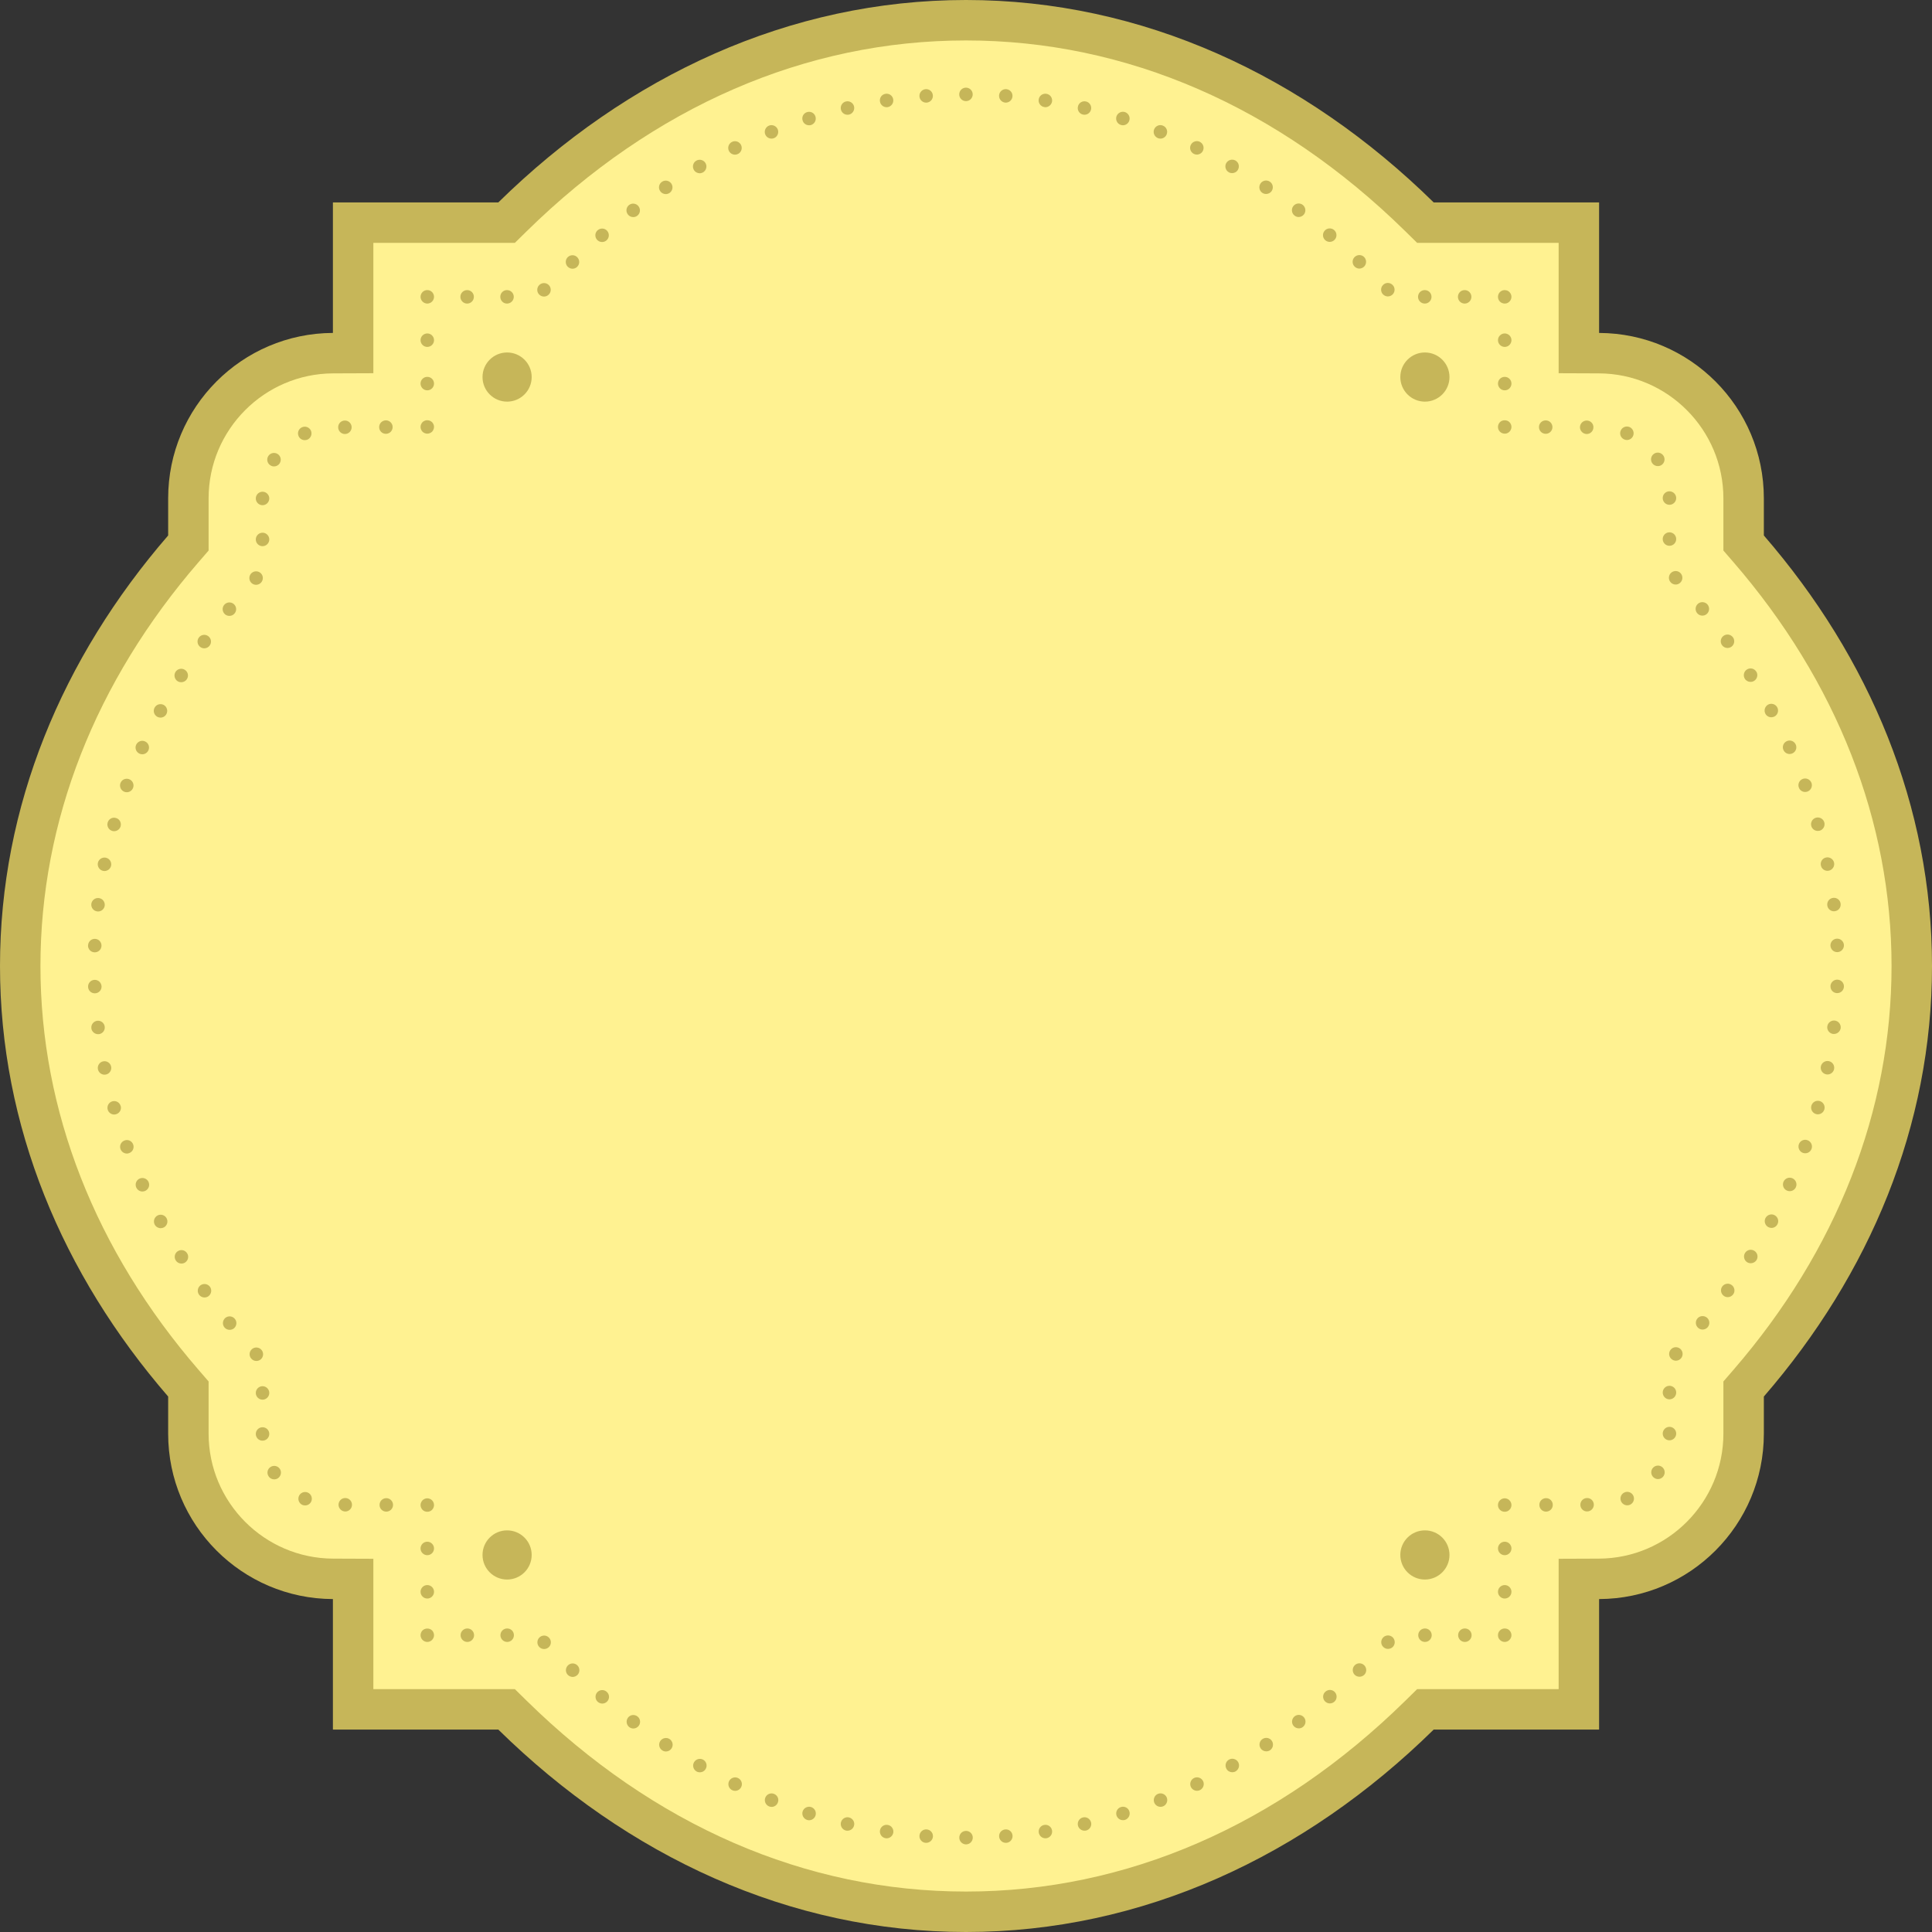 <?xml version="1.0" encoding="utf-8"?>
<!-- Generator: Adobe Illustrator 21.0.0, SVG Export Plug-In . SVG Version: 6.00 Build 0)  -->
<svg version="1.1" id="Badge-Vintage-d23" xmlns="http://www.w3.org/2000/svg" xmlns:xlink="http://www.w3.org/1999/xlink" x="0px"
	 y="0px" viewBox="0 0 286.601 286.601" enable-background="new 0 0 286.601 286.601" xml:space="preserve">
<rect x="0" y="0" width="286.601" height="286.601" fill="#333333" stroke="none"/>
<g id="change1">
	<path fill="#FFF291" d="M282.678,143.36c0-23.054-8.961-44.452-24.272-62.145v-5.362
		c0-13.155-10.639-23.822-23.782-23.873V33.145H210.752C192.1,14.832,168.679,3.924,143.241,3.924
		S94.383,14.832,75.731,33.145H51.859V51.98C38.716,52.03,28.077,62.698,28.077,75.853v5.362
		C12.766,98.908,3.805,120.305,3.805,143.36c0,23.054,8.961,44.452,24.272,62.145v5.362
		c0,13.155,10.639,23.822,23.782,23.873v18.835h23.872c18.652,18.313,42.073,29.221,67.511,29.221
		s48.859-10.908,67.511-29.221h23.872v-18.835c13.143-0.05,23.782-10.718,23.782-23.873v-5.362
		C273.716,187.812,282.678,166.414,282.678,143.36z"/>
</g>
<g id="change2">
	<path fill="#C6B659" d="M143.301,6c23.775,0,46.313,9.79,65.178,28.312l1.75,1.719h2.453h18.533v13.357v5.977
		l5.977,0.023c10.181,0.039,18.464,8.353,18.464,18.534v5.511v2.236l1.463,1.691
		c15.362,17.752,23.482,38.479,23.482,59.941c0,21.462-8.12,42.189-23.482,59.941l-1.463,1.691v2.236v5.511
		c0,10.181-8.283,18.495-18.464,18.534l-5.977,0.023v5.977v13.357h-18.533h-2.453l-1.75,1.719
		c-18.865,18.522-41.403,28.312-65.178,28.312c-23.775,0-46.313-9.79-65.178-28.312l-1.75-1.719H73.919H55.386
		V237.213v-5.977l-5.977-0.023c-10.181-0.039-18.464-8.354-18.464-18.534v-5.511v-2.236l-1.463-1.691
		C14.12,185.49,6,164.762,6,143.301c0-21.462,8.12-42.189,23.482-59.941l1.463-1.691v-2.236v-5.511
		c0-10.181,8.283-18.495,18.464-18.534l5.977-0.023v-5.977V36.031H73.919h2.453l1.75-1.719
		C96.988,15.79,119.526,6,143.301,6 M143.301,0C117.158,0,93.088,11.211,73.919,30.031H49.386v19.357
		c-13.507,0.052-24.441,11.015-24.441,24.534v5.511C9.209,97.617,0,119.607,0,143.301
		c0,23.693,9.209,45.684,24.945,63.867v5.511c0,13.519,10.934,24.483,24.441,24.534v19.357H73.919
		c19.169,18.82,43.239,30.031,69.382,30.031s50.213-11.211,69.382-30.031h24.533V237.213
		c13.507-0.052,24.441-11.015,24.441-24.534v-5.511c15.735-18.183,24.945-40.174,24.945-63.867
		c0-23.693-9.209-45.684-24.945-63.867v-5.511c0-13.519-10.934-24.483-24.441-24.534V30.031h-24.533
		C193.513,11.211,169.443,0,143.301,0L143.301,0z"/>
</g>
<g id="change3">
	<g>
		<g>
			<path fill="#C6B659" d="M63.386,243.573c-0.27,0-0.52-0.109-0.71-0.3c-0.09-0.09-0.16-0.2-0.21-0.319
				c-0.05-0.12-0.08-0.25-0.08-0.381c0-0.13,0.03-0.26,0.08-0.39c0.05-0.12,0.12-0.23,0.21-0.32
				c0.38-0.37,1.05-0.37,1.42,0c0.09,0.091,0.16,0.2,0.21,0.32c0.05,0.13,0.08,0.26,0.08,0.39
				c0,0.131-0.03,0.261-0.08,0.381c-0.05,0.119-0.12,0.23-0.21,0.319
				C63.906,243.464,63.656,243.573,63.386,243.573z"/>
		</g>
		<g>
			<path fill="#C6B659" d="M62.386,236.134c0-0.55,0.45-1,1-1l0,0c0.55,0,1,0.45,1,1l0,0c0,0.55-0.45,1-1,1l0,0
				C62.836,237.134,62.386,236.684,62.386,236.134z M62.386,229.704c0-0.551,0.45-1,1-1l0,0c0.55,0,1,0.449,1,1l0,0
				c0,0.55-0.45,1-1,1l0,0C62.836,230.704,62.386,230.254,62.386,229.704z"/>
		</g>
		<g>
			<path fill="#C6B659" d="M63.386,224.263c-0.27,0-0.52-0.1-0.71-0.29c-0.09-0.1-0.16-0.2-0.21-0.32
				c-0.05-0.13-0.08-0.25-0.08-0.39c0-0.13,0.03-0.26,0.08-0.38c0.05-0.12,0.12-0.231,0.21-0.32
				c0.1-0.1,0.2-0.17,0.33-0.22c0.24-0.101,0.52-0.101,0.76,0c0.13,0.05,0.23,0.12,0.33,0.22
				c0.09,0.09,0.16,0.2,0.21,0.32c0.05,0.12,0.08,0.25,0.08,0.38c0,0.14-0.03,0.26-0.08,0.39
				c-0.05,0.12-0.12,0.221-0.21,0.32C63.906,224.164,63.656,224.263,63.386,224.263z"/>
		</g>
		<g>
			<path fill="#C6B659" d="M57.296,224.243c-0.55,0-1-0.449-0.99-1l0,0c0-0.56,0.45-1,1-1l0,0c0.55,0,1,0.45,1,1l0,0
				c0,0.551-0.45,1-1,1l0,0C57.306,224.243,57.306,224.243,57.296,224.243z M51.216,224.224c-0.55-0.01-1-0.46-1-1.01
				l0,0c0.01-0.55,0.45-1,1.01-0.99l0,0c0.55,0,0.99,0.45,0.99,1l0,0
				C52.216,223.773,51.766,224.224,51.216,224.224L51.216,224.224L51.216,224.224z M44.856,223.243
				c-0.5-0.22-0.731-0.81-0.51-1.319l0,0c0.22-0.5,0.81-0.731,1.32-0.51l0,0c0.5,0.22,0.73,0.81,0.51,1.319
				l0,0c-0.17,0.37-0.53,0.59-0.92,0.59l0,0C45.126,223.323,44.986,223.304,44.856,223.243z M39.846,219.003
				c-0.31-0.46-0.18-1.08,0.28-1.38l0,0c0.46-0.31,1.08-0.18,1.39,0.28l0,0
				c0.3,0.46,0.17,1.08-0.29,1.39l0,0c-0.17,0.11-0.36,0.16-0.55,0.16l0,0
				C40.356,219.453,40.036,219.304,39.846,219.003z M37.946,212.724c0-0.55,0.44-1,0.99-1l0,0
				c0.56-0.01,1.01,0.44,1.01,0.99l0,0c0,0.55-0.45,1-1,1l0,0C38.396,213.724,37.946,213.273,37.946,212.724z
				 M37.946,212.724L37.946,212.724L37.946,212.724L37.946,212.724L37.946,212.724L37.946,212.724z M37.946,206.634
				c0-0.55,0.45-1,1-1l0,0c0.55,0,1,0.45,1,1l0,0c0,0.55-0.45,1-1,1l0,0
				C38.396,207.634,37.946,207.184,37.946,206.634z M37.276,201.543c-0.37-0.41-0.32-1.05,0.1-1.41l0,0
				c0.41-0.36,1.05-0.31,1.41,0.11l0,0c0.36,0.41,0.32,1.04-0.1,1.41l0,0
				c-0.19,0.16-0.42,0.24-0.66,0.24l0,0C37.746,201.893,37.466,201.773,37.276,201.543z M33.296,196.913
				c-0.35-0.42-0.29-1.05,0.13-1.41l0,0c0.43-0.35,1.06-0.29,1.41,0.14l0,0
				c0.36,0.42,0.29,1.05-0.13,1.41l0,0c-0.19,0.15-0.41,0.22-0.64,0.22l0,0
				C33.776,197.273,33.496,197.154,33.296,196.913z M29.526,192.063c-0.32-0.45-0.22-1.07,0.22-1.4l0,0
				c0.45-0.32,1.07-0.22,1.4,0.22l0,0c0.32,0.45,0.22,1.07-0.22,1.4l0,0
				c-0.18,0.13-0.38,0.19-0.59,0.19l0,0C30.026,192.474,29.726,192.333,29.526,192.063z M26.076,186.984
				L26.076,186.984L26.076,186.984c-0.3-0.47-0.16-1.09,0.3-1.38l0,0c0.47-0.3,1.09-0.16,1.38,0.31
				l0,0c0.3,0.46,0.16,1.08-0.31,1.38l0,0c-0.16,0.1-0.35,0.15-0.53,0.15l0,0
				C26.586,187.444,26.266,187.284,26.076,186.984z M22.956,181.674L22.956,181.674L22.956,181.674
				c-0.26-0.49-0.08-1.09,0.4-1.36l0,0c0.49-0.26,1.1-0.08,1.36,0.41l0,0
				c0.26,0.48,0.08,1.09-0.4,1.35l0,0c-0.16,0.08-0.32,0.12-0.48,0.12l0,0
				C23.486,182.194,23.136,182.003,22.956,181.674z M20.216,176.163c-0.23-0.51-0.01-1.1,0.5-1.33l0,0
				c0.5-0.22,1.09,0,1.32,0.5l0,0c0.23,0.51,0.01,1.1-0.5,1.33l0,0c-0.13,0.06-0.27,0.09-0.41,0.09l0,0
				C20.746,176.753,20.386,176.534,20.216,176.163z M17.876,170.464L17.876,170.464L17.876,170.464
				c-0.19-0.52,0.08-1.09,0.6-1.28l0,0c0.52-0.2,1.09,0.07,1.28,0.59l0,0
				c0.19,0.52-0.07,1.09-0.59,1.28l0,0c-0.12,0.05-0.23,0.07-0.35,0.07l0,0
				C18.416,171.123,18.026,170.864,17.876,170.464z M15.976,164.603c-0.15-0.53,0.16-1.08,0.69-1.23l0,0
				c0.53-0.15,1.08,0.16,1.23,0.69h0.01c0.15,0.53-0.16,1.08-0.7,1.23l0,0
				c-0.09,0.03-0.18,0.04-0.27,0.04l0,0C16.506,165.333,16.096,165.043,15.976,164.603z M14.526,158.623
				c-0.11-0.55,0.24-1.07,0.78-1.18l0,0c0.54-0.11,1.07,0.24,1.18,0.78l0,0
				c0.11,0.54-0.24,1.07-0.78,1.18l0,0c-0.07,0.01-0.13,0.02-0.2,0.02l0,0
				C15.036,159.424,14.626,159.094,14.526,158.623z M13.546,152.534c0,0,0,0,0.01,0l0,0
				c-0.07-0.54,0.32-1.04,0.87-1.11l0,0c0.55-0.06,1.05,0.33,1.11,0.88l0,0
				c0.07,0.54-0.32,1.04-0.87,1.11l0,0c-0.04,0-0.08,0-0.12,0l0,0C14.046,153.413,13.616,153.043,13.546,152.534z
				 M13.066,146.404c-0.03-0.56,0.4-1.02,0.95-1.05l0,0c0.56-0.02,1.02,0.41,1.05,0.97l0,0
				c0.02,0.55-0.41,1.01-0.97,1.03l0,0c-0.01,0-0.02,0-0.04,0l0,0C13.526,147.353,13.086,146.934,13.066,146.404z
				 M14.016,141.273c-0.55-0.02-0.98-0.48-0.96-1.04l0,0c0,0,0,0,0.01,0l0,0c0.02-0.55,0.48-0.981,1.03-0.96l0,0
				c0.56,0.02,0.98,0.49,0.96,1.04l0,0c-0.02,0.54-0.46,0.96-1,0.96l0,0C14.046,141.273,14.036,141.273,14.016,141.273z
				 M14.426,135.203c-0.55-0.06-0.94-0.56-0.88-1.11l0,0c0.07-0.55,0.57-0.94,1.11-0.87l0,0
				c0.55,0.06,0.94,0.56,0.88,1.11l0,0c-0.06,0.51-0.49,0.88-0.99,0.88l0,0
				C14.506,135.214,14.466,135.214,14.426,135.203z M15.306,129.194c-0.54-0.11-0.89-0.64-0.79-1.18l0,0
				c0.11-0.54,0.64-0.89,1.18-0.78l0,0c0.54,0.11,0.89,0.63,0.79,1.17l0,0
				c-0.1,0.48-0.52,0.81-0.99,0.81l0,0C15.436,129.214,15.366,129.203,15.306,129.194z M16.656,123.263
				c-0.53-0.15-0.84-0.7-0.69-1.23l0,0c0.15-0.54,0.7-0.85,1.23-0.69l0,0
				c0.54,0.14,0.84,0.7,0.7,1.23l0,0c-0.13,0.44-0.53,0.73-0.97,0.73l0,0
				C16.836,123.304,16.746,123.293,16.656,123.263z M18.466,117.464c-0.53-0.2-0.79-0.77-0.6-1.29l0,0l0,0l0,0
				c0.19-0.52,0.76-0.78,1.28-0.59l0,0c0.52,0.19,0.79,0.76,0.6,1.28l0,0
				c-0.15,0.41-0.53,0.66-0.94,0.66l0,0C18.686,117.523,18.576,117.503,18.466,117.464z M20.696,111.804
				c-0.5-0.23-0.73-0.82-0.5-1.32l0,0l0,0l0,0c0.23-0.5,0.82-0.731,1.32-0.5l0,0c0.51,0.23,0.73,0.82,0.5,1.32l0,0
				c-0.17,0.37-0.53,0.59-0.91,0.59l0,0C20.966,111.893,20.826,111.864,20.696,111.804z M23.336,106.333
				c-0.49-0.27-0.67-0.87-0.4-1.36l0,0l0,0l0,0c0.26-0.48,0.86-0.66,1.35-0.4l0,0
				c0.48,0.26,0.66,0.87,0.4,1.35l0,0c-0.18,0.34-0.52,0.53-0.88,0.53l0,0
				C23.646,106.454,23.486,106.413,23.336,106.333z M26.346,101.054c-0.46-0.3-0.6-0.92-0.31-1.38l0,0l0,0l0,0
				c0.3-0.47,0.92-0.61,1.38-0.31l0,0c0.47,0.29,0.61,0.91,0.31,1.38l0,0
				c-0.19,0.3-0.51,0.46-0.84,0.46l0,0C26.696,101.204,26.516,101.154,26.346,101.054z M29.716,95.984
				c-0.45-0.33-0.55-0.95-0.22-1.4l0,0l0,0l0,0c0.32-0.45,0.95-0.54,1.39-0.22l0,0
				c0.45,0.33,0.55,0.95,0.22,1.4l0,0c-0.19,0.27-0.5,0.41-0.81,0.41l0,0
				C30.096,96.174,29.886,96.114,29.716,95.984z M33.396,91.143c-0.43-0.36-0.49-0.99-0.14-1.41l0,0
				c0.35-0.43,0.98-0.49,1.41-0.14l0,0c0.43,0.36,0.49,0.99,0.13,1.41l0,0
				c-0.19,0.24-0.48,0.36-0.77,0.36l0,0C33.806,91.364,33.576,91.293,33.396,91.143z M37.336,86.513
				c-0.42-0.37-0.46-1-0.1-1.42l0,0c0.36-0.41,0.99-0.46,1.41-0.1l0,0
				c0.42,0.36,0.46,0.99,0.1,1.41l0,0c-0.2,0.23-0.48,0.35-0.76,0.35l0,0
				C37.756,86.753,37.526,86.674,37.336,86.513z M37.946,80.023c0-0.55,0.45-1,1-1l0,0c0.55,0,1,0.45,1,1l0,0
				c0,0.55-0.45,1-1,1l0,0C38.396,81.023,37.946,80.574,37.946,80.023z M37.946,73.944c0-0.55,0.45-1,1-1l0,0
				c0.55,0,1,0.45,1,1l0,0c0,0.55-0.45,1-1,1l0,0C38.396,74.944,37.946,74.493,37.946,73.944z M40.096,69.023
				c-0.46-0.3-0.59-0.92-0.29-1.38l0,0l0,0l0,0c0.3-0.46,0.92-0.59,1.39-0.29l0,0
				c0.46,0.3,0.59,0.92,0.29,1.38l0,0c-0.19,0.3-0.51,0.46-0.84,0.46l0,0
				C40.456,69.194,40.266,69.134,40.096,69.023z M44.296,64.704c-0.23-0.51,0-1.1,0.5-1.32l0,0
				c0.51-0.23,1.1,0,1.33,0.5l0,0c0.22,0.51-0.01,1.1-0.51,1.33l0,0c-0.13,0.05-0.27,0.08-0.41,0.08
				l0,0C44.826,65.293,44.456,65.074,44.296,64.704z M50.166,63.384c-0.01-0.55,0.44-1,0.99-1l0,0
				c0.55-0.01,1,0.44,1.01,0.99l0,0c0,0.56-0.45,1.01-1,1.01l0,0
				C50.616,64.384,50.166,63.934,50.166,63.384z M56.246,63.364c0-0.56,0.44-1,1-1.01l0,0c0.55,0,1,0.45,1,1l0,0
				c0,0.55-0.44,1-1,1l0,0C56.696,64.364,56.246,63.913,56.246,63.364z"/>
		</g>
		<g>
			<path fill="#C6B659" d="M63.386,64.333c-0.26,0-0.52-0.11-0.71-0.29c-0.18-0.19-0.29-0.45-0.29-0.71
				c0-0.06,0.01-0.13,0.02-0.19c0.01-0.07,0.03-0.13,0.06-0.19c0.02-0.06,0.05-0.12,0.09-0.18
				c0.03-0.05,0.08-0.1,0.12-0.15c0.05-0.04,0.1-0.08,0.15-0.12c0.06-0.04,0.12-0.07,0.18-0.09
				c0.06-0.03,0.12-0.05,0.18-0.06c0.33-0.06,0.67,0.04,0.91,0.27c0.18,0.19,0.29,0.45,0.29,0.71
				c0,0.13-0.03,0.26-0.08,0.38c-0.05,0.13-0.12,0.23-0.21,0.33c-0.1,0.09-0.21,0.16-0.33,0.21
				C63.646,64.304,63.516,64.333,63.386,64.333z"/>
		</g>
		<g>
			<path fill="#C6B659" d="M62.386,56.904c0-0.56,0.45-1,1-1l0,0c0.55,0,1,0.44,1,1l0,0c0,0.55-0.45,1-1,1l0,0
				C62.836,57.904,62.386,57.453,62.386,56.904z M62.386,50.464c0-0.55,0.45-1,1-1l0,0c0.55,0,1,0.45,1,1l0,0
				c0,0.55-0.45,1-1,1l0,0C62.836,51.464,62.386,51.014,62.386,50.464z"/>
		</g>
		<g>
			<path fill="#C6B659" d="M63.386,45.034c-0.26,0-0.52-0.11-0.71-0.3c-0.18-0.18-0.29-0.44-0.29-0.7
				c0-0.26,0.11-0.52,0.29-0.71c0.28-0.28,0.72-0.37,1.09-0.22c0.13,0.05,0.23,0.13,0.33,0.22
				c0.09,0.09,0.16,0.2,0.21,0.32c0.05,0.13,0.08,0.26,0.08,0.39c0,0.26-0.11,0.52-0.29,0.7
				c-0.1,0.1-0.2,0.17-0.33,0.22C63.646,45.003,63.516,45.034,63.386,45.034z"/>
		</g>
		<g>
			<path fill="#C6B659" d="M216.275,44.034c0-0.56,0.44-1,1-1l0,0c0.551,0,1,0.44,1,1l0,0c0,0.55-0.449,1-1,1l0,0
				C216.716,45.034,216.275,44.583,216.275,44.034z M210.356,44.034c0-0.56,0.45-1,1-1l0,0c0.56,0,1,0.44,1,1l0,0
				c0,0.55-0.44,1-1,1l0,0C210.806,45.034,210.356,44.583,210.356,44.034z M74.216,44.034c0-0.56,0.44-1,0.99-1
				l0,0c0.56,0,1.01,0.44,1.01,1l0,0c0,0.55-0.45,1-1.01,1l0,0C74.656,45.034,74.216,44.583,74.216,44.034z
				 M68.296,44.034c0-0.56,0.45-1,1-1l0,0c0.56,0,1,0.44,1,1l0,0c0,0.55-0.44,1-1,1l0,0
				C68.746,45.034,68.296,44.583,68.296,44.034z M79.986,43.694c-0.39-0.39-0.38-1.03,0.01-1.41l0,0
				c0.4-0.39,1.03-0.39,1.42,0.01l0,0c0.38,0.39,0.38,1.03-0.02,1.41l0,0
				c-0.19,0.19-0.44,0.29-0.7,0.29l0,0C80.436,43.993,80.186,43.893,79.986,43.694z M205.176,43.684
				c-0.39-0.38-0.4-1.02-0.01-1.41l0,0c0.39-0.4,1.02-0.4,1.41-0.01l0,0
				c0.399,0.38,0.399,1.02,0.019,1.41l0,0c-0.2,0.2-0.46,0.3-0.72,0.3l0,0
				C205.626,43.974,205.376,43.873,205.176,43.684z M84.206,39.554c-0.38-0.4-0.37-1.04,0.03-1.42l0,0l0,0l0,0
				c0.4-0.38,1.04-0.36,1.41,0.04l0,0c0.38,0.4,0.37,1.03-0.03,1.41l0,0
				c-0.19,0.19-0.44,0.28-0.69,0.28l0,0C84.666,39.864,84.396,39.753,84.206,39.554z M200.966,39.563
				c-0.4-0.38-0.42-1.01-0.04-1.41l0,0c0.38-0.4,1.02-0.42,1.42-0.04l0,0
				c0.39,0.38,0.41,1.01,0.03,1.42l0,0c-0.2,0.2-0.46,0.31-0.731,0.31l0,0
				C201.405,39.844,201.155,39.743,200.966,39.563z M88.556,35.554c-0.36-0.42-0.31-1.05,0.11-1.41l0,0
				c0,0,0,0,0.01,0l0,0c0.42-0.36,1.05-0.31,1.4,0.11l0,0c0.36,0.42,0.31,1.05-0.11,1.41l0,0
				c-0.19,0.16-0.42,0.24-0.65,0.24l0,0C89.036,35.904,88.756,35.784,88.556,35.554z M196.606,35.643
				c-0.42-0.36-0.47-0.99-0.109-1.41l0,0c0.359-0.42,0.989-0.47,1.409-0.11l0,0
				c0.421,0.36,0.471,0.99,0.11,1.41l0,0c-0.19,0.23-0.479,0.35-0.76,0.35l0,0
				C197.025,35.884,196.796,35.804,196.606,35.643z M93.136,31.804c-0.34-0.44-0.25-1.06,0.19-1.4l0,0
				c0.44-0.33,1.07-0.24,1.4,0.2l0,0c0.34,0.44,0.25,1.07-0.19,1.4l0,0
				c-0.18,0.14-0.39,0.2-0.6,0.2l0,0C93.626,32.203,93.326,32.074,93.136,31.804z M192.046,31.984
				L192.046,31.984c-0.44-0.33-0.53-0.96-0.2-1.4l0,0c0.33-0.44,0.96-0.53,1.4-0.2l0,0l0,0l0,0
				c0.44,0.34,0.529,0.97,0.199,1.41l0,0c-0.199,0.26-0.5,0.4-0.8,0.4l0,0
				C192.436,32.194,192.226,32.123,192.046,31.984z M97.926,28.344c-0.31-0.46-0.18-1.08,0.28-1.38l0,0
				c0.46-0.31,1.08-0.18,1.39,0.28l0,0c0.3,0.46,0.18,1.08-0.29,1.39l0,0
				c-0.17,0.11-0.36,0.16-0.55,0.16l0,0C98.436,28.793,98.116,28.634,97.926,28.344z M187.266,28.614
				L187.266,28.614c-0.46-0.3-0.59-0.92-0.28-1.39l0,0c0.301-0.46,0.92-0.58,1.38-0.28l0,0l0,0l0,0
				c0.461,0.3,0.591,0.93,0.28,1.39l0,0c-0.19,0.29-0.51,0.44-0.83,0.44l0,0
				C187.626,28.773,187.436,28.724,187.266,28.614z M102.926,25.194c-0.27-0.48-0.11-1.09,0.37-1.36l0,0
				c0.48-0.28,1.09-0.11,1.37,0.37l0,0c0.27,0.48,0.1,1.09-0.38,1.37l0,0
				c-0.15,0.08-0.32,0.13-0.49,0.13l0,0C103.446,25.703,103.106,25.514,102.926,25.194z M182.286,25.554
				c-0.48-0.27-0.65-0.88-0.381-1.36l0,0c0.28-0.48,0.891-0.65,1.37-0.38l0,0l0,0l0,0
				c0.48,0.27,0.641,0.88,0.37,1.36l0,0c-0.18,0.33-0.519,0.51-0.87,0.51l0,0
				C182.606,25.683,182.436,25.643,182.286,25.554z M108.126,22.384c-0.24-0.5-0.03-1.1,0.47-1.34l0,0
				c0.5-0.24,1.09-0.03,1.34,0.47l0,0c0.23,0.5,0.03,1.09-0.47,1.33l0,0
				c-0.14,0.07-0.29,0.1-0.43,0.1l0,0C108.656,22.944,108.306,22.734,108.126,22.384z M177.115,22.833
				L177.115,22.833c-0.5-0.24-0.71-0.84-0.47-1.33l0,0c0.24-0.5,0.84-0.71,1.34-0.47l0,0c0,0,0,0-0.01,0l0,0
				c0.5,0.24,0.71,0.84,0.47,1.34l0,0c-0.17,0.35-0.529,0.56-0.899,0.56l0,0
				C177.396,22.933,177.256,22.904,177.115,22.833z M113.516,19.933c-0.2-0.51,0.05-1.09,0.56-1.3l0,0l0,0l0,0
				c0.51-0.2,1.09,0.05,1.3,0.56l0,0c0.2,0.52-0.05,1.1-0.56,1.3l0,0
				c-0.12,0.05-0.25,0.07-0.37,0.07l0,0C114.046,20.563,113.676,20.324,113.516,19.933z M171.775,20.494
				c-0.519-0.21-0.769-0.79-0.569-1.3l0,0c0.21-0.52,0.79-0.77,1.3-0.56l0,0c0.519,0.2,0.769,0.78,0.56,1.3
				l0,0c-0.149,0.39-0.529,0.63-0.93,0.63l0,0C172.016,20.563,171.896,20.534,171.775,20.494z M119.066,17.884
				c-0.17-0.53,0.12-1.09,0.65-1.25l0,0c0.53-0.17,1.09,0.12,1.25,0.65l0,0
				c0.17,0.53-0.12,1.09-0.65,1.26l0,0c-0.1,0.03-0.2,0.04-0.3,0.04l0,0
				C119.586,18.583,119.196,18.313,119.066,17.884z M166.275,18.534c-0.529-0.16-0.819-0.72-0.66-1.25l0,0
				c0.171-0.53,0.731-0.82,1.261-0.66l0,0c0.519,0.17,0.819,0.73,0.649,1.26l0,0
				c-0.13,0.43-0.529,0.7-0.949,0.7l0,0C166.476,18.583,166.376,18.563,166.275,18.534z M124.746,16.253
				c-0.13-0.54,0.21-1.08,0.74-1.2l0,0c0.54-0.13,1.08,0.2,1.21,0.74l0,0c0.12,0.54-0.21,1.08-0.75,1.21
				l0,0c-0.08,0.01-0.15,0.02-0.23,0.02l0,0C125.266,17.023,124.856,16.714,124.746,16.253z M160.646,16.994
				c-0.54-0.12-0.87-0.66-0.74-1.2l0,0c0.12-0.54,0.66-0.87,1.2-0.74l0,0
				c0.53,0.12,0.87,0.66,0.74,1.2l0,0c-0.11,0.46-0.519,0.77-0.97,0.77l0,0
				C160.796,17.023,160.726,17.014,160.646,16.994z M130.536,15.054c-0.09-0.55,0.28-1.06,0.83-1.14l0,0
				c0.55-0.09,1.06,0.29,1.14,0.83l0,0c0.09,0.55-0.29,1.06-0.83,1.15l0,0
				c-0.05,0-0.11,0.01-0.16,0.01l0,0C131.036,15.904,130.606,15.543,130.536,15.054z M154.926,15.884
				c-0.55-0.08-0.93-0.59-0.84-1.14l0,0c0.08-0.54,0.59-0.92,1.14-0.83l0,0
				c0.55,0.08,0.92,0.59,0.84,1.14l0,0c-0.08,0.49-0.51,0.85-0.989,0.85l0,0
				C155.025,15.904,154.976,15.893,154.926,15.884z M136.396,14.304c-0.05-0.55,0.37-1.03,0.92-1.08l0,0
				c0.55-0.04,1.03,0.37,1.07,0.93l0,0c0.04,0.55-0.37,1.03-0.92,1.07l0,0c-0.03,0-0.05,0-0.08,0l0,0
				C136.865,15.223,136.436,14.824,136.396,14.304z M149.126,15.223c-0.55-0.05-0.96-0.53-0.92-1.08l0,0
				c0.04-0.55,0.519-0.96,1.069-0.92l0,0l0,0l0,0c0.551,0.05,0.971,0.53,0.92,1.08l0,0
				c-0.04,0.52-0.47,0.92-0.989,0.92l0,0C149.176,15.223,149.155,15.223,149.126,15.223z M142.296,14.003
				c0-0.56,0.45-1,1-1l0,0c0.55,0,1,0.44,1,1l0,0c0,0.55-0.45,1-1,1l0,0
				C142.746,15.003,142.296,14.554,142.296,14.003z"/>
		</g>
		<g>
			<path fill="#C6B659" d="M223.216,45.034c-0.26,0-0.52-0.11-0.71-0.29c-0.19-0.19-0.29-0.45-0.29-0.71
				c0-0.26,0.1-0.52,0.29-0.71c0.23-0.23,0.58-0.34,0.899-0.27c0.07,0.01,0.131,0.03,0.19,0.05
				c0.06,0.03,0.12,0.06,0.17,0.1c0.06,0.03,0.11,0.07,0.15,0.12c0.19,0.19,0.3,0.44,0.3,0.71
				c0,0.26-0.11,0.52-0.3,0.71c-0.04,0.04-0.09,0.08-0.15,0.12c-0.05,0.04-0.11,0.07-0.17,0.09
				c-0.06,0.03-0.12,0.05-0.19,0.06C223.346,45.023,223.275,45.034,223.216,45.034z"/>
		</g>
		<g>
			<path fill="#C6B659" d="M222.216,56.904c0-0.56,0.45-1,1-1l0,0c0.55,0,1,0.44,1,1l0,0c0,0.55-0.45,1-1,1l0,0
				C222.666,57.904,222.216,57.453,222.216,56.904z M222.216,50.464c0-0.55,0.45-1,1-1l0,0c0.55,0,1,0.45,1,1l0,0
				c0,0.55-0.45,1-1,1l0,0C222.666,51.464,222.216,51.014,222.216,50.464z"/>
		</g>
		<g>
			<path fill="#C6B659" d="M223.216,64.333c-0.26,0-0.52-0.11-0.71-0.29c-0.09-0.1-0.16-0.2-0.22-0.33
				c-0.051-0.12-0.07-0.25-0.07-0.38c0-0.26,0.1-0.52,0.29-0.71c0.37-0.37,1.05-0.37,1.41,0
				c0.19,0.19,0.3,0.45,0.3,0.71c0,0.13-0.03,0.26-0.08,0.38c-0.05,0.13-0.12,0.23-0.22,0.33
				c-0.04,0.04-0.09,0.09-0.15,0.12c-0.05,0.04-0.11,0.07-0.17,0.09c-0.06,0.03-0.12,0.05-0.19,0.06
				C223.346,64.324,223.275,64.333,223.216,64.333z"/>
		</g>
		<g>
			<path fill="#C6B659" d="M228.356,223.243c-0.01-0.55,0.44-1,0.99-1l0,0c0.55-0.01,1,0.44,1,0.99l0,0
				c0.01,0.56-0.44,1-0.99,1.01l0,0h-0.01l0,0C228.796,224.243,228.356,223.794,228.356,223.243z M234.436,223.224
				c0-0.55,0.44-1,1-1l0,0c0.55-0.01,1,0.44,1,0.99l0,0c0,0.55-0.45,1-1,1l0,0
				C234.886,224.224,234.436,223.773,234.436,223.224z M240.476,222.714c-0.23-0.5,0-1.101,0.51-1.32l0,0
				c0.5-0.23,1.091,0,1.32,0.51l0,0c0.22,0.5,0,1.09-0.51,1.32l0,0l0,0l0,0
				c-0.13,0.06-0.271,0.08-0.4,0.08l0,0C241.006,223.304,240.646,223.084,240.476,222.714z M245.405,219.244
				c-0.46-0.3-0.59-0.92-0.29-1.38l0,0c0.301-0.46,0.921-0.59,1.381-0.29l0,0c0.46,0.3,0.59,0.92,0.29,1.38
				l0,0c-0.19,0.3-0.511,0.46-0.841,0.46l0,0C245.766,219.413,245.576,219.353,245.405,219.244z M246.655,212.663
				c0-0.55,0.45-1,1-1l0,0c0.551,0,1,0.45,1,1l0,0c0,0.55-0.449,1-1,1l0,0
				C247.106,213.663,246.655,213.214,246.655,212.663z M246.655,206.574c0-0.55,0.45-1,1-1l0,0c0.551,0,1,0.45,1,1
				l0,0c0,0.56-0.449,1.01-1,1.01l0,0C247.106,207.583,246.655,207.134,246.655,206.574z M247.956,201.603
				c-0.42-0.36-0.471-0.99-0.101-1.41l0,0c0.36-0.42,0.99-0.46,1.41-0.1l0,0
				c0.41,0.36,0.46,0.99,0.1,1.41l0,0c-0.199,0.231-0.479,0.35-0.76,0.35l0,0
				C248.376,201.853,248.146,201.773,247.956,201.603z M251.936,197.003c-0.43-0.35-0.49-0.98-0.14-1.41l0,0
				c0.35-0.42,0.98-0.48,1.41-0.13l0,0c0.43,0.35,0.489,0.98,0.13,1.41l0,0
				c-0.19,0.23-0.48,0.36-0.77,0.36l0,0C252.346,197.234,252.115,197.154,251.936,197.003z M255.716,192.234
				c-0.45-0.32-0.55-0.95-0.231-1.39l0,0c0.33-0.45,0.96-0.55,1.4-0.22l0,0
				c0.44,0.32,0.55,0.95,0.22,1.39l0,0c-0.2,0.27-0.5,0.41-0.81,0.41l0,0
				C256.096,192.424,255.886,192.364,255.716,192.234z M259.176,187.244c-0.46-0.3-0.6-0.91-0.31-1.38l0,0
				c0.301-0.47,0.921-0.61,1.381-0.31l0,0c0.47,0.29,0.609,0.91,0.319,1.38l0,0
				c-0.2,0.3-0.519,0.46-0.85,0.46l0,0C259.526,187.393,259.346,187.344,259.176,187.244z M262.316,182.034
				c-0.489-0.27-0.67-0.87-0.41-1.36l0,0c0.271-0.48,0.87-0.67,1.36-0.4l0,0
				c0.48,0.26,0.67,0.87,0.4,1.35l0,0c-0.181,0.34-0.52,0.53-0.88,0.53l0,0
				C262.626,182.154,262.466,182.114,262.316,182.034z M265.076,176.614c-0.5-0.22-0.721-0.81-0.5-1.32l0,0
				c0.23-0.5,0.819-0.73,1.329-0.5l0,0c0.5,0.23,0.731,0.82,0.5,1.33l0,0c-0.17,0.37-0.529,0.58-0.92,0.58l0,0
				C265.356,176.703,265.216,176.684,265.076,176.614z M267.445,171.023c-0.51-0.19-0.779-0.77-0.59-1.29l0,0
				c0.19-0.52,0.77-0.78,1.28-0.59l0,0c0.519,0.19,0.79,0.76,0.6,1.28l0,0
				c-0.149,0.41-0.529,0.66-0.94,0.66l0,0C267.686,171.083,267.566,171.063,267.445,171.023z M269.396,165.263
				c-0.53-0.15-0.84-0.7-0.69-1.24v0.01c0.149-0.54,0.699-0.85,1.239-0.7l0,0
				c0.53,0.15,0.841,0.71,0.69,1.24l0,0l0,0l0,0c-0.13,0.44-0.53,0.73-0.96,0.73l0,0
				C269.586,165.304,269.486,165.293,269.396,165.263z M270.905,159.373c-0.55-0.11-0.899-0.64-0.79-1.18l0,0
				c0.11-0.54,0.641-0.89,1.181-0.78l0,0c0.54,0.11,0.89,0.63,0.78,1.18l0,0
				c-0.091,0.47-0.511,0.8-0.981,0.8l0,0C271.036,159.393,270.966,159.384,270.905,159.373z M271.936,153.384
				c-0.54-0.07-0.94-0.57-0.87-1.11l0,0c0.07-0.55,0.56-0.94,1.11-0.88l0,0
				c0.55,0.07,0.94,0.56,0.88,1.11l0,0c-0.07,0.51-0.5,0.88-1,0.88l0,0
				C272.016,153.384,271.976,153.384,271.936,153.384z M272.496,147.324c-0.551-0.02-0.981-0.48-0.95-1.04h-0.01
				c0.029-0.55,0.489-0.98,1.04-0.96l0,0c0.55,0.02,0.989,0.49,0.96,1.04l0,0l0,0l0,0c-0.021,0.54-0.46,0.96-1,0.96l0,0
				C272.526,147.324,272.516,147.324,272.496,147.324z M271.536,140.284c-0.021-0.55,0.409-1.02,0.96-1.04l0,0
				c0.55-0.02,1.02,0.41,1.04,0.96l0,0c0.019,0.55-0.41,1.02-0.96,1.04l0,0c-0.011,0-0.03,0-0.04,0l0,0
				C272.006,141.244,271.566,140.824,271.536,140.284z M271.066,134.304c-0.069-0.55,0.32-1.05,0.87-1.11l0,0
				c0.55-0.07,1.05,0.32,1.11,0.87l0,0c0.069,0.55-0.32,1.05-0.87,1.11l0,0
				c-0.04,0.01-0.08,0.01-0.12,0.01l0,0C271.556,135.184,271.126,134.813,271.066,134.304z M270.115,128.373
				c-0.109-0.54,0.24-1.07,0.78-1.17l0,0c0.54-0.11,1.07,0.24,1.181,0.78l0,0l0,0l0,0
				c0.109,0.54-0.25,1.07-0.79,1.18l0,0c-0.06,0.01-0.131,0.02-0.19,0.02l0,0
				C270.626,129.184,270.206,128.853,270.115,128.373z M268.695,122.543L268.695,122.543
				c-0.149-0.53,0.16-1.09,0.69-1.24l0,0c0.54-0.15,1.09,0.16,1.24,0.69l0,0l0,0l0,0
				c0.149,0.53-0.16,1.09-0.69,1.24l0,0c-0.09,0.019-0.19,0.03-0.28,0.03l0,0
				C269.226,123.263,268.826,122.984,268.695,122.543z M266.846,116.824c-0.19-0.51,0.07-1.09,0.59-1.28l0,0
				c0.52-0.19,1.09,0.08,1.29,0.6l0,0c0.18,0.51-0.08,1.09-0.6,1.28l0,0
				c-0.11,0.04-0.231,0.06-0.34,0.06l0,0C267.376,117.484,266.986,117.234,266.846,116.824z M264.566,111.263
				c-0.23-0.5-0.01-1.09,0.5-1.32l0,0c0.5-0.23,1.09-0.01,1.32,0.5l0,0c0.23,0.5,0.01,1.09-0.5,1.32l0,0
				c-0.13,0.06-0.271,0.09-0.41,0.09l0,0C265.096,111.853,264.736,111.634,264.566,111.263z M261.886,105.884
				c-0.26-0.49-0.08-1.09,0.4-1.36l0,0c0.489-0.26,1.1-0.08,1.359,0.41l0,0l0,0l0,0
				c0.26,0.48,0.08,1.09-0.399,1.35l0,0c-0.16,0.08-0.32,0.12-0.48,0.12l0,0
				C262.405,106.404,262.066,106.214,261.886,105.884z M258.836,100.694c-0.29-0.47-0.15-1.09,0.31-1.38l0,0
				c0.47-0.3,1.09-0.16,1.38,0.31l0,0c0,0,0,0,0.011,0l0,0c0.29,0.46,0.149,1.08-0.32,1.38l0,0
				c-0.16,0.1-0.351,0.15-0.53,0.15l0,0C259.356,101.154,259.026,100.993,258.836,100.694z M255.456,95.714
				c-0.32-0.44-0.231-1.07,0.22-1.39l0,0c0.45-0.33,1.07-0.23,1.4,0.22l0,0
				c0.319,0.44,0.22,1.07-0.221,1.39l0,0c-0.18,0.13-0.38,0.19-0.59,0.19l0,0
				C255.956,96.123,255.655,95.984,255.456,95.714z M251.766,90.964c-0.36-0.43-0.29-1.06,0.13-1.41l0,0
				c0.42-0.35,1.06-0.29,1.41,0.13l0,0c0.35,0.43,0.29,1.06-0.13,1.41l0,0
				c-0.19,0.16-0.42,0.23-0.64,0.23l0,0C252.246,91.324,251.966,91.204,251.766,90.964z M247.816,86.364
				c-0.359-0.42-0.319-1.05,0.101-1.41l0,0c0.42-0.36,1.05-0.32,1.41,0.1l0,0
				c0.359,0.42,0.319,1.05-0.101,1.41l0,0c-0.19,0.17-0.42,0.25-0.649,0.25l0,0
				C248.296,86.714,248.016,86.594,247.816,86.364z M246.655,79.964c0-0.55,0.45-1,1-1l0,0c0.551,0,1,0.45,1,1l0,0
				c0,0.56-0.449,1-1,1l0,0C247.106,80.964,246.655,80.523,246.655,79.964z M246.655,73.893v-0.01
				c0-0.55,0.44-1,0.99-1l0,0c0.56,0,1.01,0.45,1.01,1l0,0c0,0.55-0.449,1-1,1l0,0
				C247.106,74.884,246.655,74.444,246.655,73.893z M245.086,68.694c-0.3-0.46-0.181-1.08,0.29-1.39l0,0
				c0.46-0.3,1.08-0.17,1.38,0.29l0,0c0.31,0.46,0.18,1.08-0.28,1.39l0,0
				c-0.17,0.11-0.36,0.16-0.55,0.16l0,0C245.596,69.143,245.275,68.984,245.086,68.694z M240.936,65.183
				c-0.5-0.22-0.74-0.81-0.51-1.31l0,0c0.22-0.51,0.81-0.74,1.32-0.52l0,0
				c0.5,0.23,0.73,0.82,0.51,1.32l0,0c-0.17,0.38-0.53,0.6-0.92,0.6l0,0
				C241.206,65.273,241.066,65.243,240.936,65.183z M235.376,64.384c-0.55-0.01-1-0.46-1-1.01l0,0
				c0.01-0.55,0.46-0.99,1.01-0.99l0,0c0.55,0,1,0.45,0.99,1l0,0c0,0.55-0.45,1-0.99,1l0,0
				C235.376,64.384,235.376,64.384,235.376,64.384z M229.296,64.353c-0.56,0-1-0.45-1-1l0,0
				c0-0.55,0.45-1,1.01-0.99l0,0c0.55,0,0.99,0.45,0.99,1l0,0C230.296,63.913,229.846,64.353,229.296,64.353
				L229.296,64.353L229.296,64.353z"/>
		</g>
		<g>
			<path fill="#C6B659" d="M223.216,224.263c-0.271,0-0.52-0.1-0.71-0.29c-0.09-0.09-0.17-0.2-0.22-0.32
				c-0.051-0.13-0.07-0.25-0.07-0.39c0-0.26,0.1-0.52,0.29-0.7c0.23-0.24,0.58-0.35,0.899-0.28
				c0.07,0.021,0.131,0.03,0.19,0.06c0.06,0.019,0.12,0.06,0.17,0.09c0.06,0.04,0.11,0.08,0.15,0.13
				c0.1,0.09,0.17,0.2,0.22,0.32s0.08,0.25,0.08,0.38c0,0.14-0.03,0.26-0.08,0.39
				c-0.05,0.12-0.12,0.231-0.22,0.32C223.736,224.164,223.486,224.263,223.216,224.263z"/>
		</g>
		<g>
			<path fill="#C6B659" d="M222.216,236.134c0-0.55,0.45-1,1-1l0,0c0.55,0,1,0.45,1,1l0,0c0,0.55-0.45,1-1,1l0,0
				C222.666,237.134,222.216,236.684,222.216,236.134z M222.216,229.704c0-0.551,0.45-1,1-1l0,0c0.55,0,1,0.449,1,1
				l0,0c0,0.55-0.45,1-1,1l0,0C222.666,230.704,222.216,230.254,222.216,229.704z"/>
		</g>
		<g>
			<path fill="#C6B659" d="M223.216,243.573c-0.271,0-0.52-0.109-0.71-0.3c-0.09-0.09-0.17-0.2-0.22-0.319
				c-0.051-0.12-0.07-0.25-0.07-0.381c0-0.27,0.1-0.519,0.29-0.71c0.23-0.23,0.58-0.34,0.899-0.27
				c0.07,0.01,0.131,0.03,0.19,0.05c0.06,0.03,0.12,0.06,0.17,0.09c0.06,0.04,0.11,0.08,0.15,0.13
				c0.19,0.181,0.3,0.44,0.3,0.71c0,0.261-0.11,0.511-0.3,0.7c-0.09,0.101-0.2,0.17-0.32,0.22
				C223.476,243.544,223.346,243.573,223.216,243.573z"/>
		</g>
		<g>
			<path fill="#C6B659" d="M142.306,272.603c0-0.56,0.45-1,1-1l0,0c0.55,0,1,0.44,1,1l0,0c0,0.55-0.45,1-1,1l0,0
				C142.756,273.603,142.306,273.153,142.306,272.603z M148.216,272.454c-0.05-0.551,0.37-1.03,0.92-1.07l0,0
				c0.55-0.05,1.03,0.359,1.07,0.92l0,0c0.04,0.55-0.37,1.03-0.92,1.07l0,0c-0.03,0-0.051,0-0.08,0l0,0
				C148.695,273.374,148.256,272.974,148.216,272.454z M137.316,273.374c-0.55-0.04-0.96-0.52-0.92-1.07l0,0
				c0.05-0.56,0.53-0.97,1.08-0.92l0,0c0.55,0.04,0.96,0.519,0.92,1.07l0,0c-0.04,0.519-0.479,0.92-1,0.92
				l0,0C137.376,273.374,137.346,273.374,137.316,273.374z M154.096,271.853c-0.09-0.55,0.29-1.06,0.83-1.14l0,0
				c0.55-0.09,1.06,0.29,1.14,0.83l0,0c0.09,0.55-0.29,1.06-0.83,1.149l0,0
				c-0.05,0-0.1,0.011-0.149,0.011l0,0C154.596,272.704,154.166,272.344,154.096,271.853z M131.376,272.693
				c-0.55-0.09-0.92-0.6-0.84-1.149l0,0c0.08-0.54,0.6-0.92,1.14-0.83l0,0
				c0.55,0.08,0.92,0.59,0.84,1.14l0,0c-0.08,0.49-0.51,0.851-0.99,0.851l0,0
				C131.476,272.704,131.426,272.693,131.376,272.693z M125.496,271.554L125.496,271.554L125.496,271.554
				c-0.54-0.13-0.87-0.66-0.75-1.2l0,0c0.13-0.54,0.67-0.88,1.2-0.75l0,0c0.54,0.13,0.88,0.66,0.75,1.2
				l0,0c-0.11,0.46-0.52,0.769-0.97,0.769l0,0C125.646,271.573,125.576,271.573,125.496,271.554z M159.905,270.804
				c-0.119-0.54,0.21-1.08,0.75-1.2l0,0c0.54-0.13,1.07,0.21,1.2,0.75l0,0c0.13,0.53-0.21,1.07-0.75,1.2l0,0
				l0,0l0,0c-0.069,0.01-0.149,0.019-0.22,0.019l0,0C160.426,271.573,160.016,271.264,159.905,270.804z
				 M119.726,269.974c-0.53-0.17-0.82-0.731-0.66-1.26l0,0c0.17-0.52,0.73-0.81,1.26-0.65l0,0
				c0.53,0.17,0.82,0.731,0.65,1.26l0,0c-0.13,0.42-0.53,0.7-0.95,0.7l0,0
				C119.926,270.023,119.826,270.004,119.726,269.974z M165.626,269.313c-0.16-0.53,0.13-1.09,0.66-1.25l0,0
				c0.519-0.17,1.09,0.12,1.25,0.65l0,0c0.17,0.529-0.131,1.09-0.65,1.26l0,0
				c-0.1,0.03-0.2,0.04-0.3,0.04l0,0C166.155,270.014,165.766,269.743,165.626,269.313z M114.096,267.974
				c-0.52-0.21-0.77-0.79-0.57-1.3l0,0c0.21-0.52,0.79-0.77,1.3-0.56l0,0c0.52,0.2,0.77,0.78,0.56,1.29l0,0
				c-0.15,0.4-0.53,0.641-0.93,0.641l0,0C114.336,268.044,114.216,268.014,114.096,267.974z M171.226,267.403
				c-0.2-0.51,0.05-1.1,0.56-1.3l0,0c0.51-0.2,1.1,0.05,1.3,0.56l0,0
				c0.2,0.51-0.05,1.1-0.56,1.3l0,0c-0.12,0.05-0.25,0.069-0.37,0.069l0,0
				C171.756,268.033,171.386,267.794,171.226,267.403z M108.616,265.563L108.616,265.563L108.616,265.563
				c-0.5-0.24-0.7-0.84-0.47-1.33l0,0c0.25-0.5,0.84-0.71,1.34-0.47l0,0c0.5,0.24,0.71,0.84,0.47,1.33l0,0
				c-0.18,0.36-0.53,0.57-0.9,0.57l0,0C108.906,265.664,108.756,265.634,108.616,265.563z M176.666,265.094
				c-0.24-0.5-0.03-1.101,0.47-1.34l0,0c0.5-0.24,1.09-0.03,1.34,0.47l0,0
				c0.231,0.49,0.021,1.09-0.47,1.33l0,0l0,0l0,0c-0.141,0.07-0.29,0.1-0.44,0.1l0,0
				C177.195,265.653,176.836,265.443,176.666,265.094z M103.326,262.783L103.326,262.783L103.326,262.783
				c-0.48-0.279-0.65-0.89-0.37-1.359l0,0c0.27-0.48,0.88-0.65,1.36-0.38l0,0
				c0.48,0.279,0.65,0.89,0.37,1.359l0,0c-0.18,0.33-0.52,0.511-0.87,0.511l0,0
				C103.646,262.914,103.486,262.874,103.326,262.783z M181.936,262.393c-0.27-0.479-0.109-1.09,0.37-1.36l0,0
				c0.48-0.279,1.09-0.109,1.37,0.37l0,0c0.27,0.48,0.1,1.09-0.38,1.37l0,0
				c-0.15,0.09-0.32,0.13-0.49,0.13l0,0C182.456,262.903,182.115,262.724,181.936,262.393z M98.236,259.653
				L98.236,259.653L98.236,259.653c-0.46-0.3-0.59-0.92-0.29-1.38l0,0c0.31-0.46,0.93-0.59,1.39-0.29l0,0
				c0.46,0.31,0.59,0.931,0.28,1.391l0,0c-0.19,0.29-0.51,0.449-0.83,0.449l0,0
				C98.596,259.823,98.406,259.773,98.236,259.653z M187.006,259.353c-0.3-0.46-0.18-1.08,0.28-1.38l0,0
				c0.47-0.31,1.09-0.18,1.39,0.28l0,0c0.3,0.46,0.18,1.08-0.28,1.39l0,0
				c-0.17,0.11-0.37,0.16-0.55,0.16l0,0C187.516,259.804,187.195,259.643,187.006,259.353z M93.356,256.214
				c-0.44-0.34-0.53-0.96-0.2-1.41l0,0c0.33-0.44,0.96-0.52,1.4-0.19l0,0
				c0.44,0.33,0.53,0.96,0.2,1.4l0,0c-0.2,0.26-0.5,0.4-0.8,0.4l0,0
				C93.746,256.414,93.536,256.344,93.356,256.214z M191.865,255.993c-0.329-0.44-0.239-1.06,0.2-1.399l0,0
				c0.44-0.33,1.07-0.24,1.4,0.2l0,0c0.33,0.44,0.24,1.069-0.2,1.399l0,0
				c-0.18,0.141-0.39,0.2-0.6,0.2l0,0C192.365,256.393,192.066,256.254,191.865,255.993z M88.696,252.474
				c-0.42-0.35-0.47-0.99-0.12-1.41l0,0c0.36-0.42,0.99-0.47,1.41-0.109l0,0
				c0.43,0.359,0.48,0.989,0.12,1.409l0,0c-0.2,0.231-0.48,0.351-0.76,0.351l0,0
				C89.116,252.714,88.886,252.634,88.696,252.474z M196.516,252.344c-0.36-0.42-0.31-1.05,0.12-1.41l0,0
				c0.42-0.36,1.05-0.31,1.41,0.11l0,0c0.35,0.43,0.3,1.06-0.12,1.41l0,0
				c-0.19,0.159-0.42,0.239-0.65,0.239l0,0C196.996,252.693,196.716,252.573,196.516,252.344z M84.256,248.483
				L84.256,248.483L84.256,248.483c-0.4-0.38-0.41-1.01-0.03-1.41l0,0c0.38-0.399,1.01-0.42,1.41-0.04l0,0
				c0.4,0.381,0.42,1.02,0.04,1.421l0,0c-0.2,0.199-0.46,0.31-0.73,0.31l0,0
				C84.706,248.763,84.456,248.664,84.256,248.483z M200.945,248.434c-0.38-0.41-0.359-1.04,0.04-1.42l0,0
				c0.4-0.38,1.03-0.36,1.41,0.04l0,0c0.38,0.4,0.37,1.03-0.03,1.41l0,0
				c-0.199,0.18-0.449,0.27-0.69,0.27l0,0C201.405,248.733,201.146,248.634,200.945,248.434z M80.016,244.344
				c-0.39-0.39-0.4-1.02-0.01-1.42l0,0c0.39-0.391,1.02-0.4,1.41-0.01l0,0
				c0.4,0.39,0.4,1.02,0.02,1.409l0,0c-0.2,0.2-0.46,0.301-0.72,0.301l0,0
				C80.466,244.624,80.216,244.533,80.016,244.344z M205.186,244.304c-0.39-0.39-0.38-1.02,0.01-1.41l0,0
				c0.4-0.39,1.03-0.38,1.42,0.01l0,0c0.381,0.4,0.381,1.03-0.01,1.42l0,0
				c-0.2,0.19-0.45,0.28-0.71,0.28l0,0C205.646,244.603,205.386,244.504,205.186,244.304z M216.306,242.573
				c0-0.56,0.44-1,1-1l0,0c0.55,0,1,0.44,1,1l0,0c0,0.551-0.45,1-1,1l0,0
				C216.746,243.573,216.306,243.124,216.306,242.573z M210.386,242.573c0-0.56,0.45-1,1-1l0,0c0.55,0,1,0.44,1,1
				l0,0c0,0.551-0.45,1-1,1l0,0C210.836,243.573,210.386,243.124,210.386,242.573z M74.236,242.573c0-0.56,0.45-1,1-1
				l0,0c0.56,0,1,0.44,1,1l0,0c0,0.551-0.44,1-1,1l0,0C74.686,243.573,74.236,243.124,74.236,242.573z M68.326,242.573
				c0-0.56,0.45-1,1-1l0,0c0.55,0,1,0.44,1,1l0,0c0,0.551-0.45,1-1,1l0,0
				C68.776,243.573,68.326,243.124,68.326,242.573z"/>
		</g>
	</g>
	<g>
		<circle fill="#C6B659" cx="75.225" cy="55.934" r="3.646"/>
		<circle fill="#C6B659" cx="211.376" cy="55.934" r="3.646"/>
		<circle fill="#C6B659" cx="75.225" cy="230.668" r="3.646"/>
		<circle fill="#C6B659" cx="211.376" cy="230.668" r="3.646"/>
	</g>
</g>
</svg>
